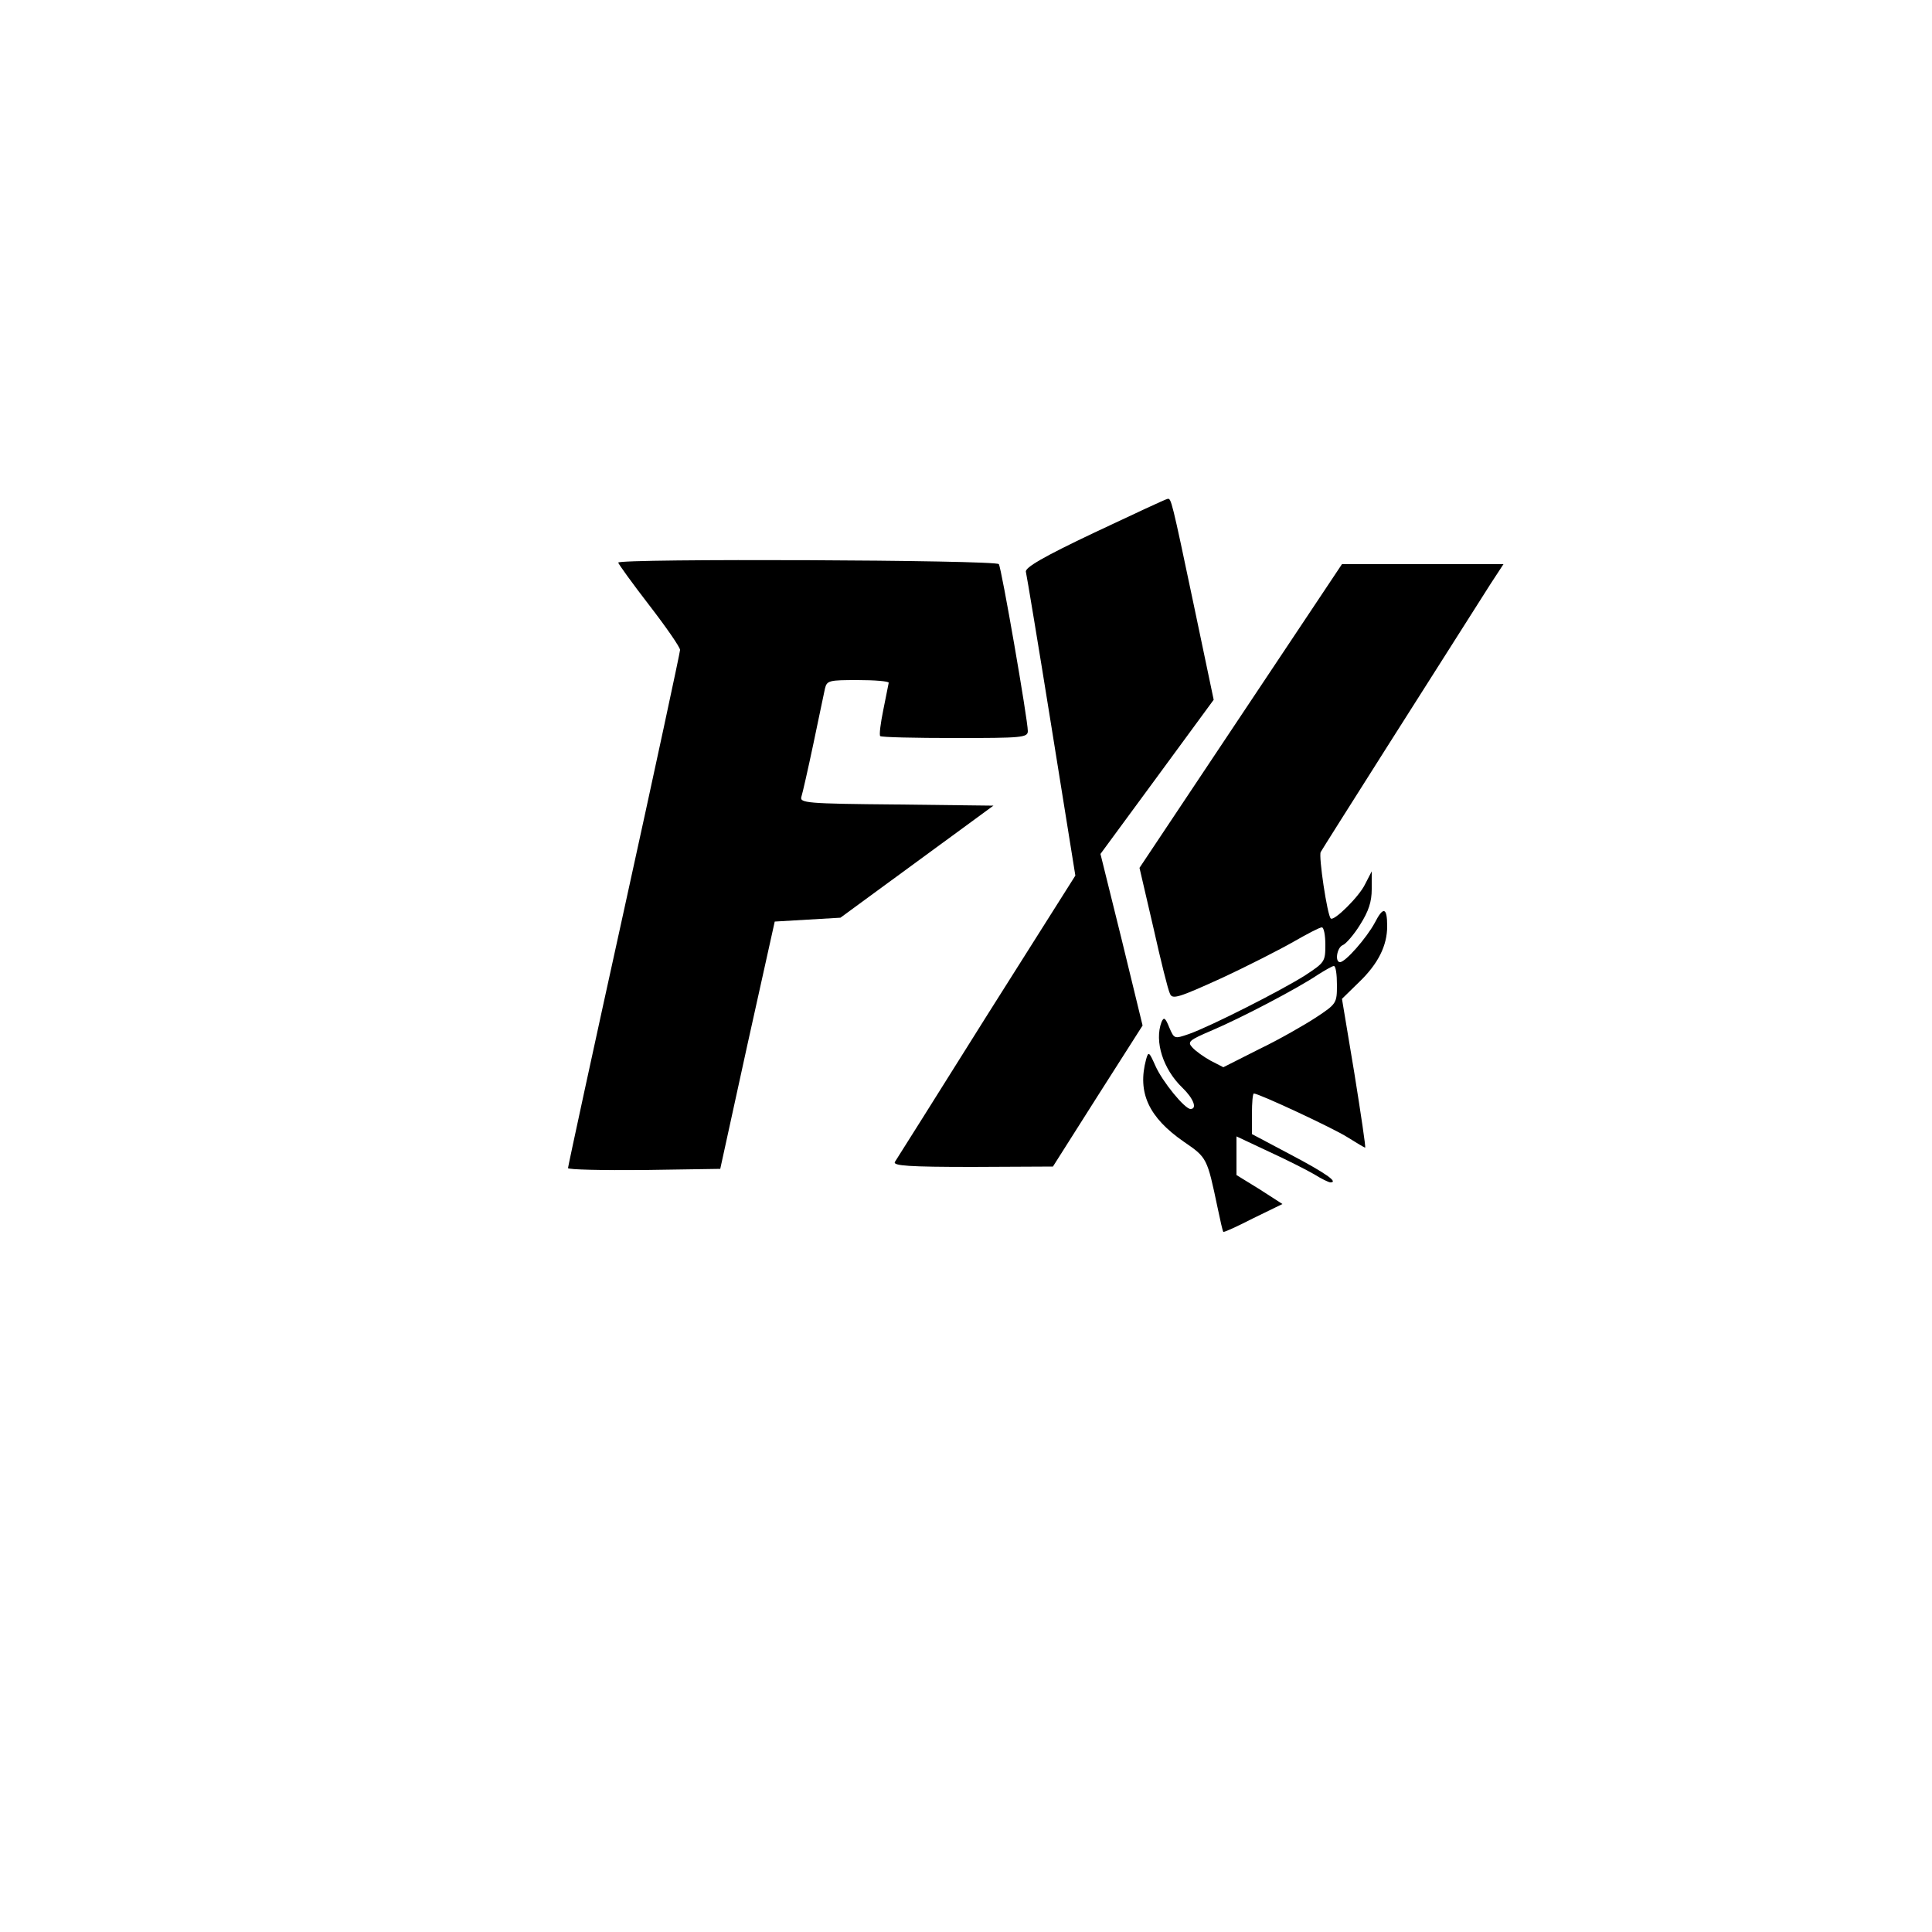 <?xml version="1.0" standalone="no"?>
<!DOCTYPE svg PUBLIC "-//W3C//DTD SVG 20010904//EN"
 "http://www.w3.org/TR/2001/REC-SVG-20010904/DTD/svg10.dtd">
<svg version="1.0" xmlns="http://www.w3.org/2000/svg"
 width="500pt" height="500pt" viewBox="0 0 500 500"
 preserveAspectRatio="xMidYMid meet">

<g transform="translate(0,500) scale(0.1,-0.1)"
fill="#000000" stroke="none">
<path d="M2833 3622 c-133 -63 -181 -91 -178 -102 2 -8 32 -188 66 -400 l62
-386 -230 -364 c-126 -201 -233 -371 -237 -377 -6 -10 37 -13 201 -13 l208 1
116 183 116 182 -54 222 -55 222 147 200 146 199 -51 243 c-58 276 -59 278
-68 277 -4 0 -89 -40 -189 -87z"/>
<path d="M1600 3544 c0 -3 36 -53 80 -110 44 -57 80 -109 80 -116 0 -6 -65
-309 -145 -673 -80 -363 -145 -664 -145 -668 0 -4 89 -6 197 -5 l197 3 70 320
71 320 85 5 85 5 198 145 198 145 -251 3 c-233 2 -251 4 -246 20 3 9 17 71 31
137 14 66 27 130 30 143 5 21 11 22 85 22 44 0 80 -3 80 -7 -1 -5 -7 -36 -14
-70 -7 -34 -11 -65 -8 -68 3 -3 90 -5 194 -5 172 0 188 1 188 18 0 29 -68 421
-75 432 -7 11 -985 15 -985 4z"/>
<path d="M3211 3147 l-262 -393 36 -155 c19 -85 38 -162 43 -171 6 -15 22 -10
132 40 69 32 153 75 188 95 35 20 67 37 73 37 5 0 9 -20 9 -45 0 -44 -2 -46
-52 -79 -63 -40 -247 -133 -301 -152 -38 -13 -38 -13 -51 17 -10 25 -14 28
-20 14 -19 -50 4 -122 54 -170 29 -28 39 -55 21 -55 -15 0 -73 71 -91 112 -16
36 -18 38 -24 16 -23 -86 7 -150 98 -213 60 -41 60 -42 87 -170 7 -33 13 -61
15 -63 1 -2 36 14 77 35 l76 37 -59 38 -60 37 0 50 0 50 83 -39 c46 -21 99
-48 118 -59 19 -12 38 -21 42 -21 22 0 -12 24 -103 72 l-100 53 0 53 c0 28 2
52 5 52 13 0 206 -90 242 -113 24 -15 44 -27 46 -27 2 0 -11 87 -28 193 l-32
192 44 43 c50 48 73 95 73 145 0 49 -10 52 -32 9 -21 -39 -76 -102 -90 -102
-14 0 -8 38 7 44 8 3 29 27 45 53 22 35 30 59 30 92 l0 46 -17 -33 c-15 -32
-81 -97 -89 -89 -9 8 -32 162 -26 172 4 8 297 470 439 693 l34 52 -209 0 -209
0 -262 -393z m249 -696 c0 -47 -1 -49 -54 -84 -29 -19 -95 -57 -147 -82 l-93
-47 -33 17 c-18 10 -39 25 -47 34 -14 15 -9 19 52 45 77 33 220 108 272 143
19 12 38 23 42 23 5 0 8 -22 8 -49z"/>
</g>
</svg>
